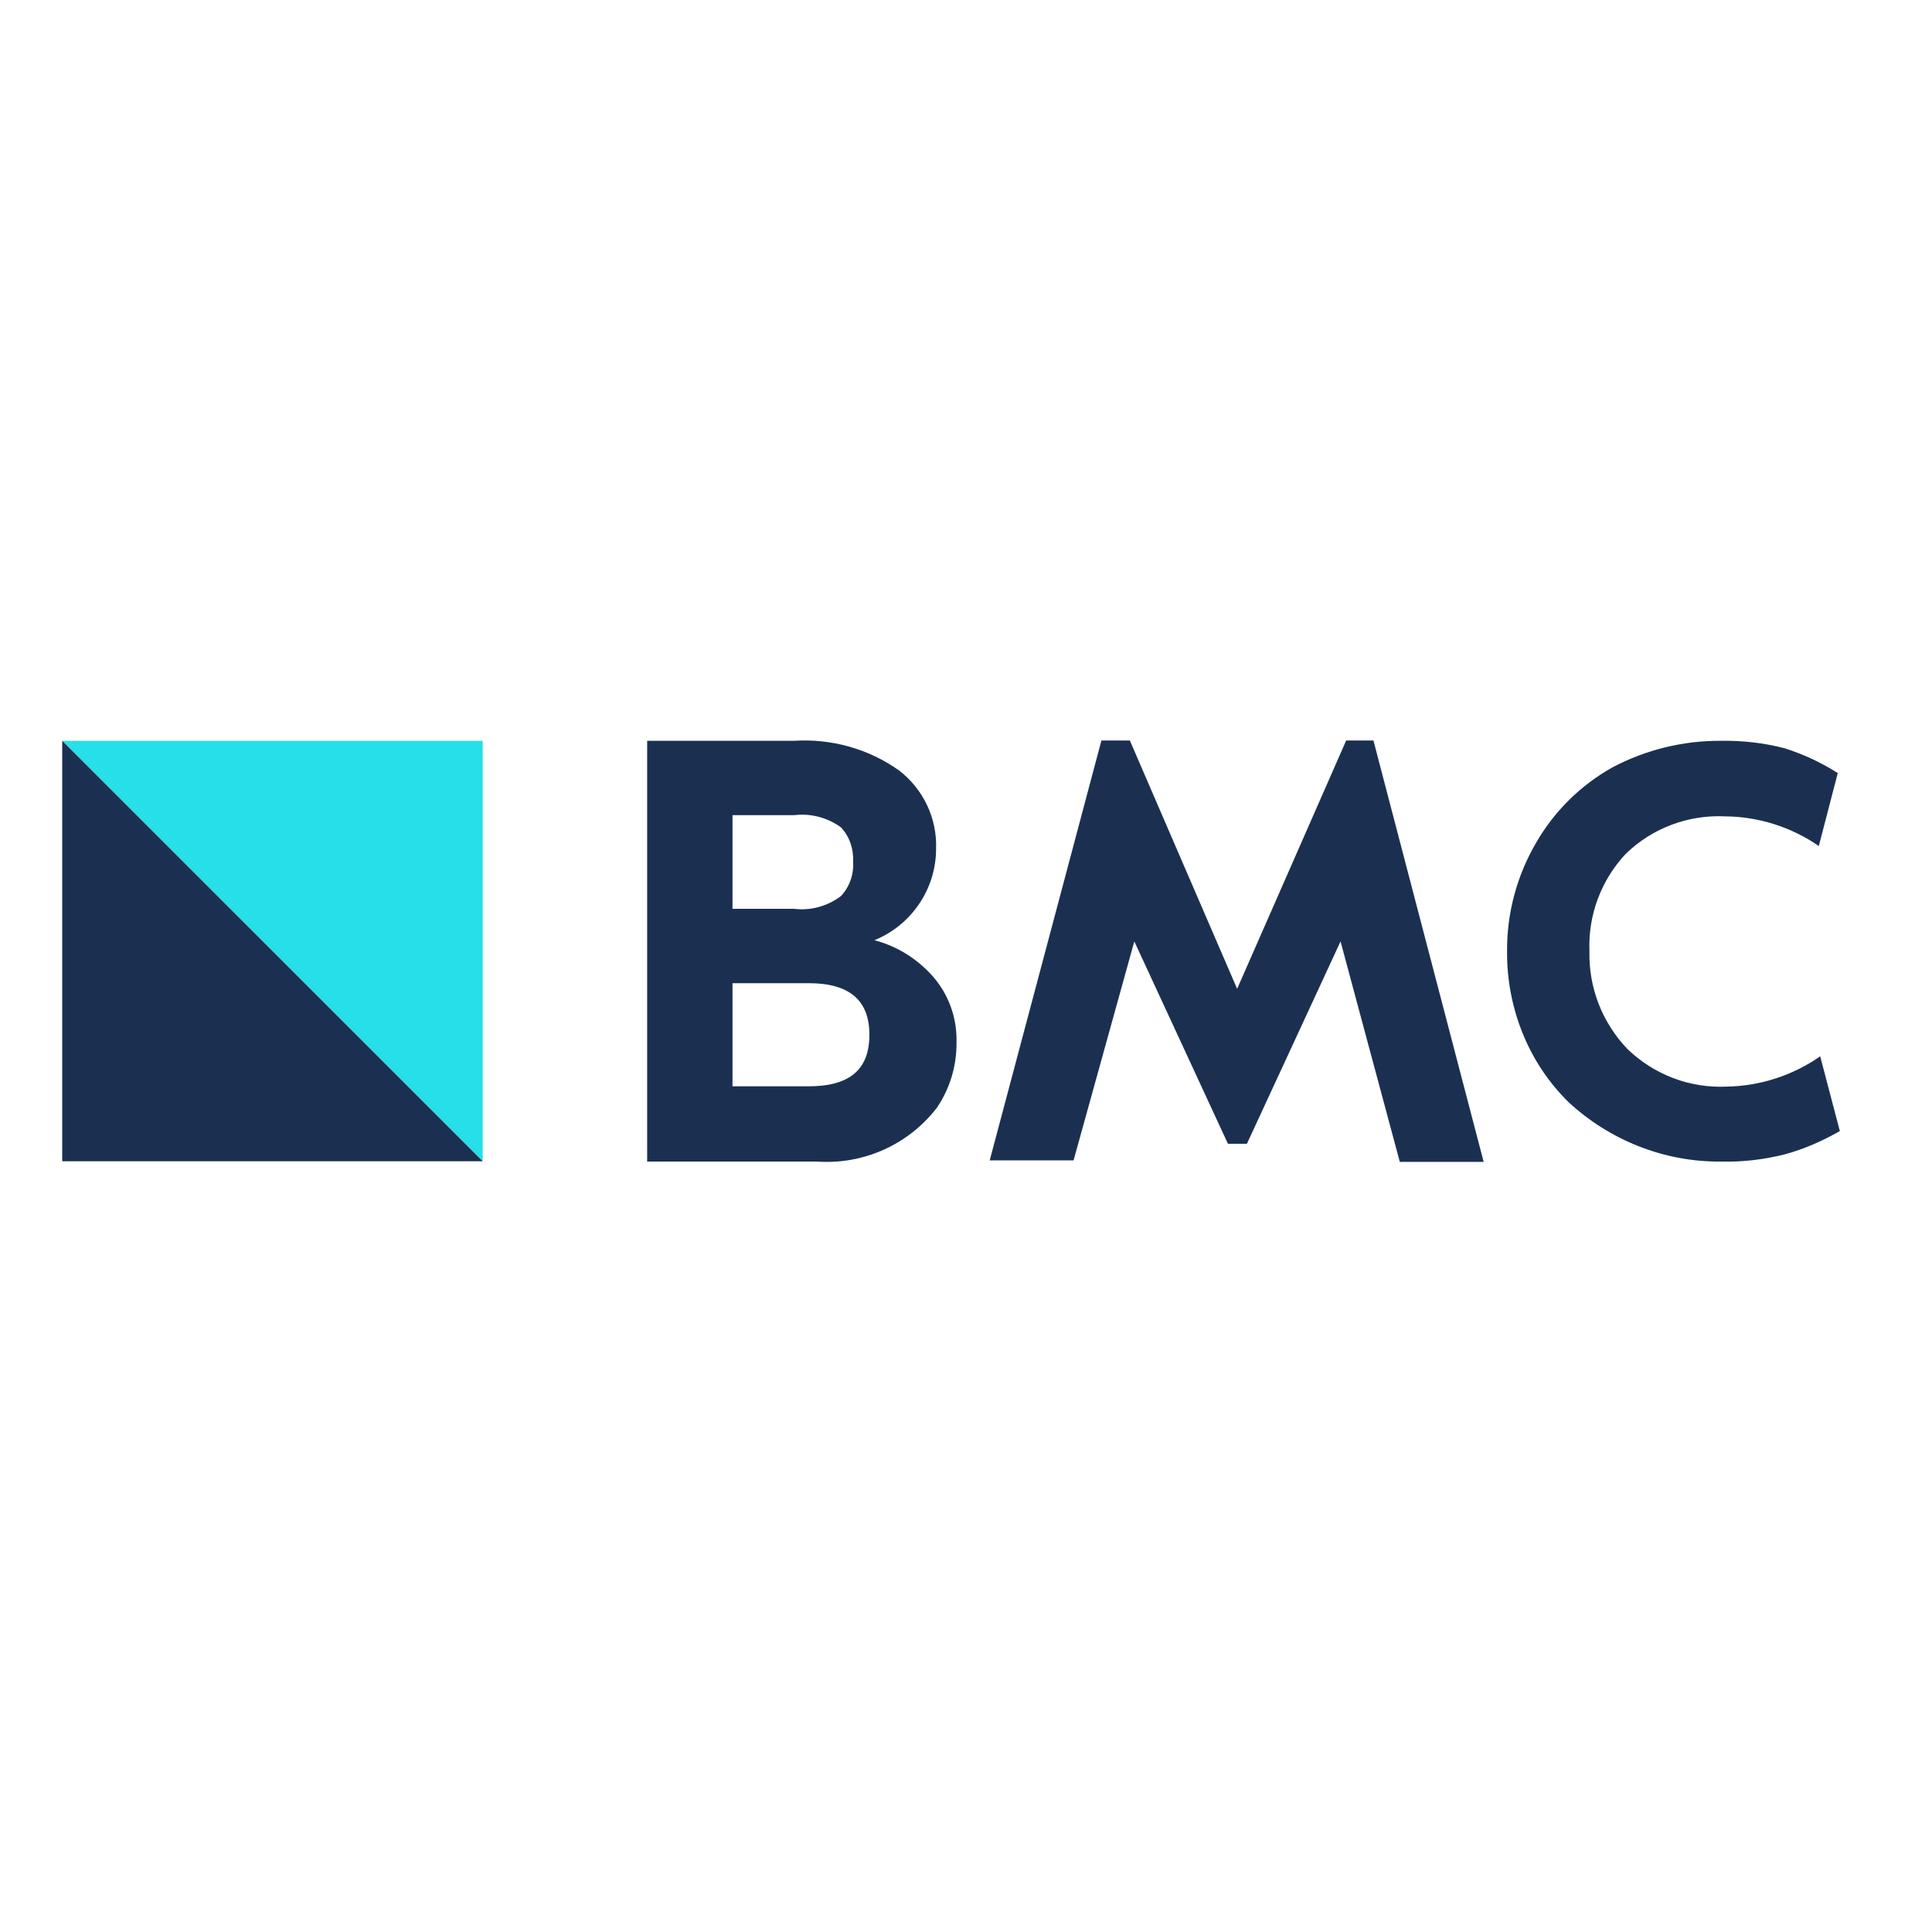 <?xml version="1.0" encoding="utf-8"?>
<!-- Generator: Adobe Illustrator 19.2.1, SVG Export Plug-In . SVG Version: 6.00 Build 0)  -->
<svg version="1.1" id="layer" xmlns="http://www.w3.org/2000/svg" xmlns:xlink="http://www.w3.org/1999/xlink" x="0px" y="0px"
	 viewBox="0 0 652 652" style="enable-background:new 0 0 652 652;" xml:space="preserve">
<style type="text/css">
	.st0{fill:#1B3051;}
	.st1{fill:#27DFE9;}
</style>
<path class="st0" d="M295.1,317.3c12.5-5.1,20.8-17.3,20.8-30.8c0.4-10.3-4.3-20.2-12.5-26.5c-10.3-7.3-22.8-10.8-35.4-10h-49.6V392
	h57.3c15.7,1.1,30.9-5.7,40.5-18.2c4.4-6.5,6.7-14.2,6.6-22.1c0.2-8.1-2.6-16-7.9-22.1C309.7,323.7,302.8,319.3,295.1,317.3z
	 M247.2,331.8h25.7c13.7,0,20.5,5.7,20.5,17.4s-6.6,17.4-20.5,17.4h-25.7L247.2,331.8z M283.8,302.4c-4.5,3.4-10.2,5-15.8,4.3h-20.8
	v-31.6H268c5.6-0.7,11.2,0.8,15.8,4.1c2.9,3.1,4.3,7.3,4.1,11.5C288.2,295.1,286.7,299.3,283.8,302.4z M463.5,249.9h-9.2l-36.8,83.8
	l-36.2-83.8h-9.6L334,391.6h28.3l20.5-73.9l31.6,68.3h6.4l31.6-68.3l20,74.4h28.3L463.5,249.9z M614.4,356.4L614.4,356.4
	c-9.3,6.5-20.3,10.1-31.6,10.3c-12.5,0.6-24.6-4-33.6-12.7c-8.5-8.9-13.1-20.7-12.8-33c-0.5-12.1,3.9-23.9,12.2-32.8
	c8.9-8.7,21.1-13.3,33.6-12.7c11.3,0.1,22.3,3.6,31.6,10l0,0l6.4-24.6l0,0c-5.6-3.6-11.7-6.4-18-8.4c-7-1.8-14.1-2.6-21.3-2.5
	c-12.8-0.1-25.5,3-36.8,9c-10.7,6-19.6,14.8-25.7,25.4c-6.5,11.1-9.9,23.8-9.8,36.6c-0.1,9.7,1.8,19.4,5.5,28.3
	c3.5,8.5,8.7,16.2,15.2,22.6c14,13,32.5,20.3,51.6,20.1c7.2,0.2,14.4-0.7,21.3-2.4c6.6-1.8,12.8-4.5,18.7-7.9l0,0l-6.6-25.1
	L614.4,356.4z"/>
<polygon class="st1" points="21,250 162.9,250 162.9,391.9 "/>
<polygon class="st0" points="162.9,391.9 21,391.9 21,250 "/>
</svg>

